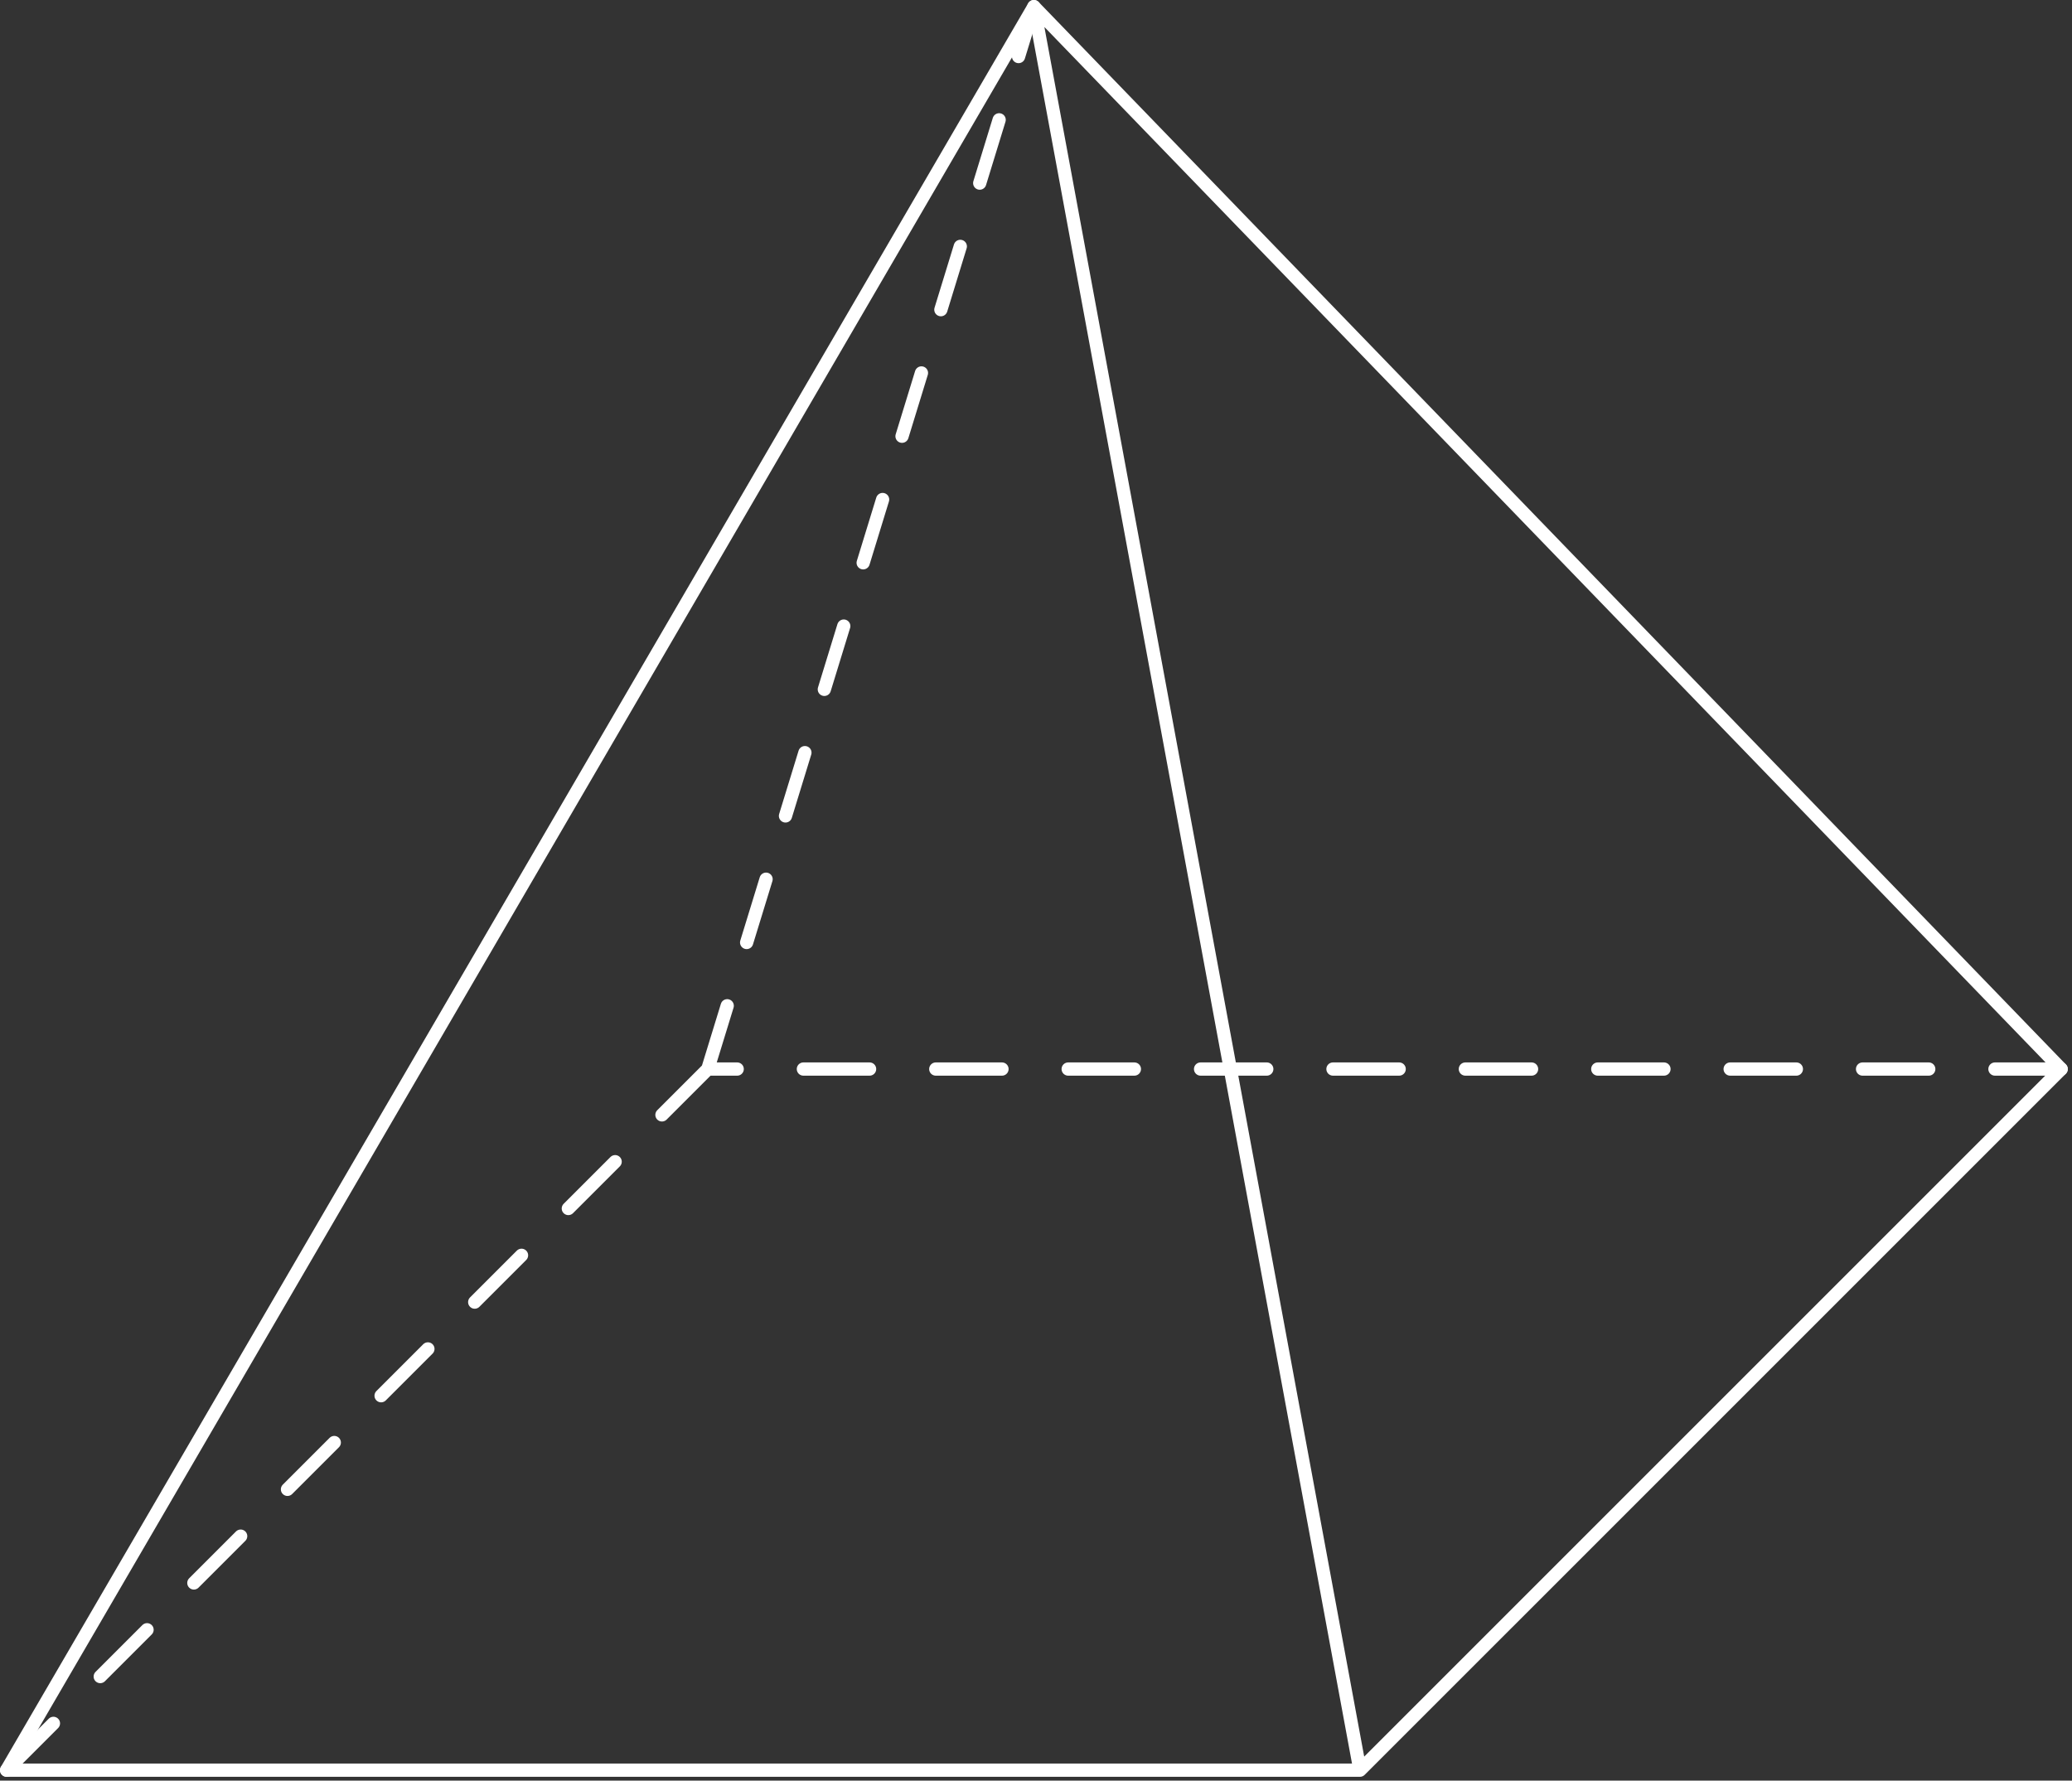 <svg width="313" height="269" viewBox="0 0 313 269" fill="none" xmlns="http://www.w3.org/2000/svg">
<rect x="0" y="0" width="313" height="269" fill="#333333" stroke="none"/>
<path d="M1 267.42L106.921 161.5M311.361 161.5H106.921M106.921 161.5L156.181 1" stroke="white" stroke-width="2" stroke-linecap="round" stroke-linejoin="round" stroke-dasharray="10 10"/>
<path d="M205.44 267.42H1L156.181 1M205.44 267.42L311.361 161.5L156.181 1M205.44 267.42L156.181 1" stroke="white" stroke-width="2" stroke-linecap="round" stroke-linejoin="round"/>
</svg>
